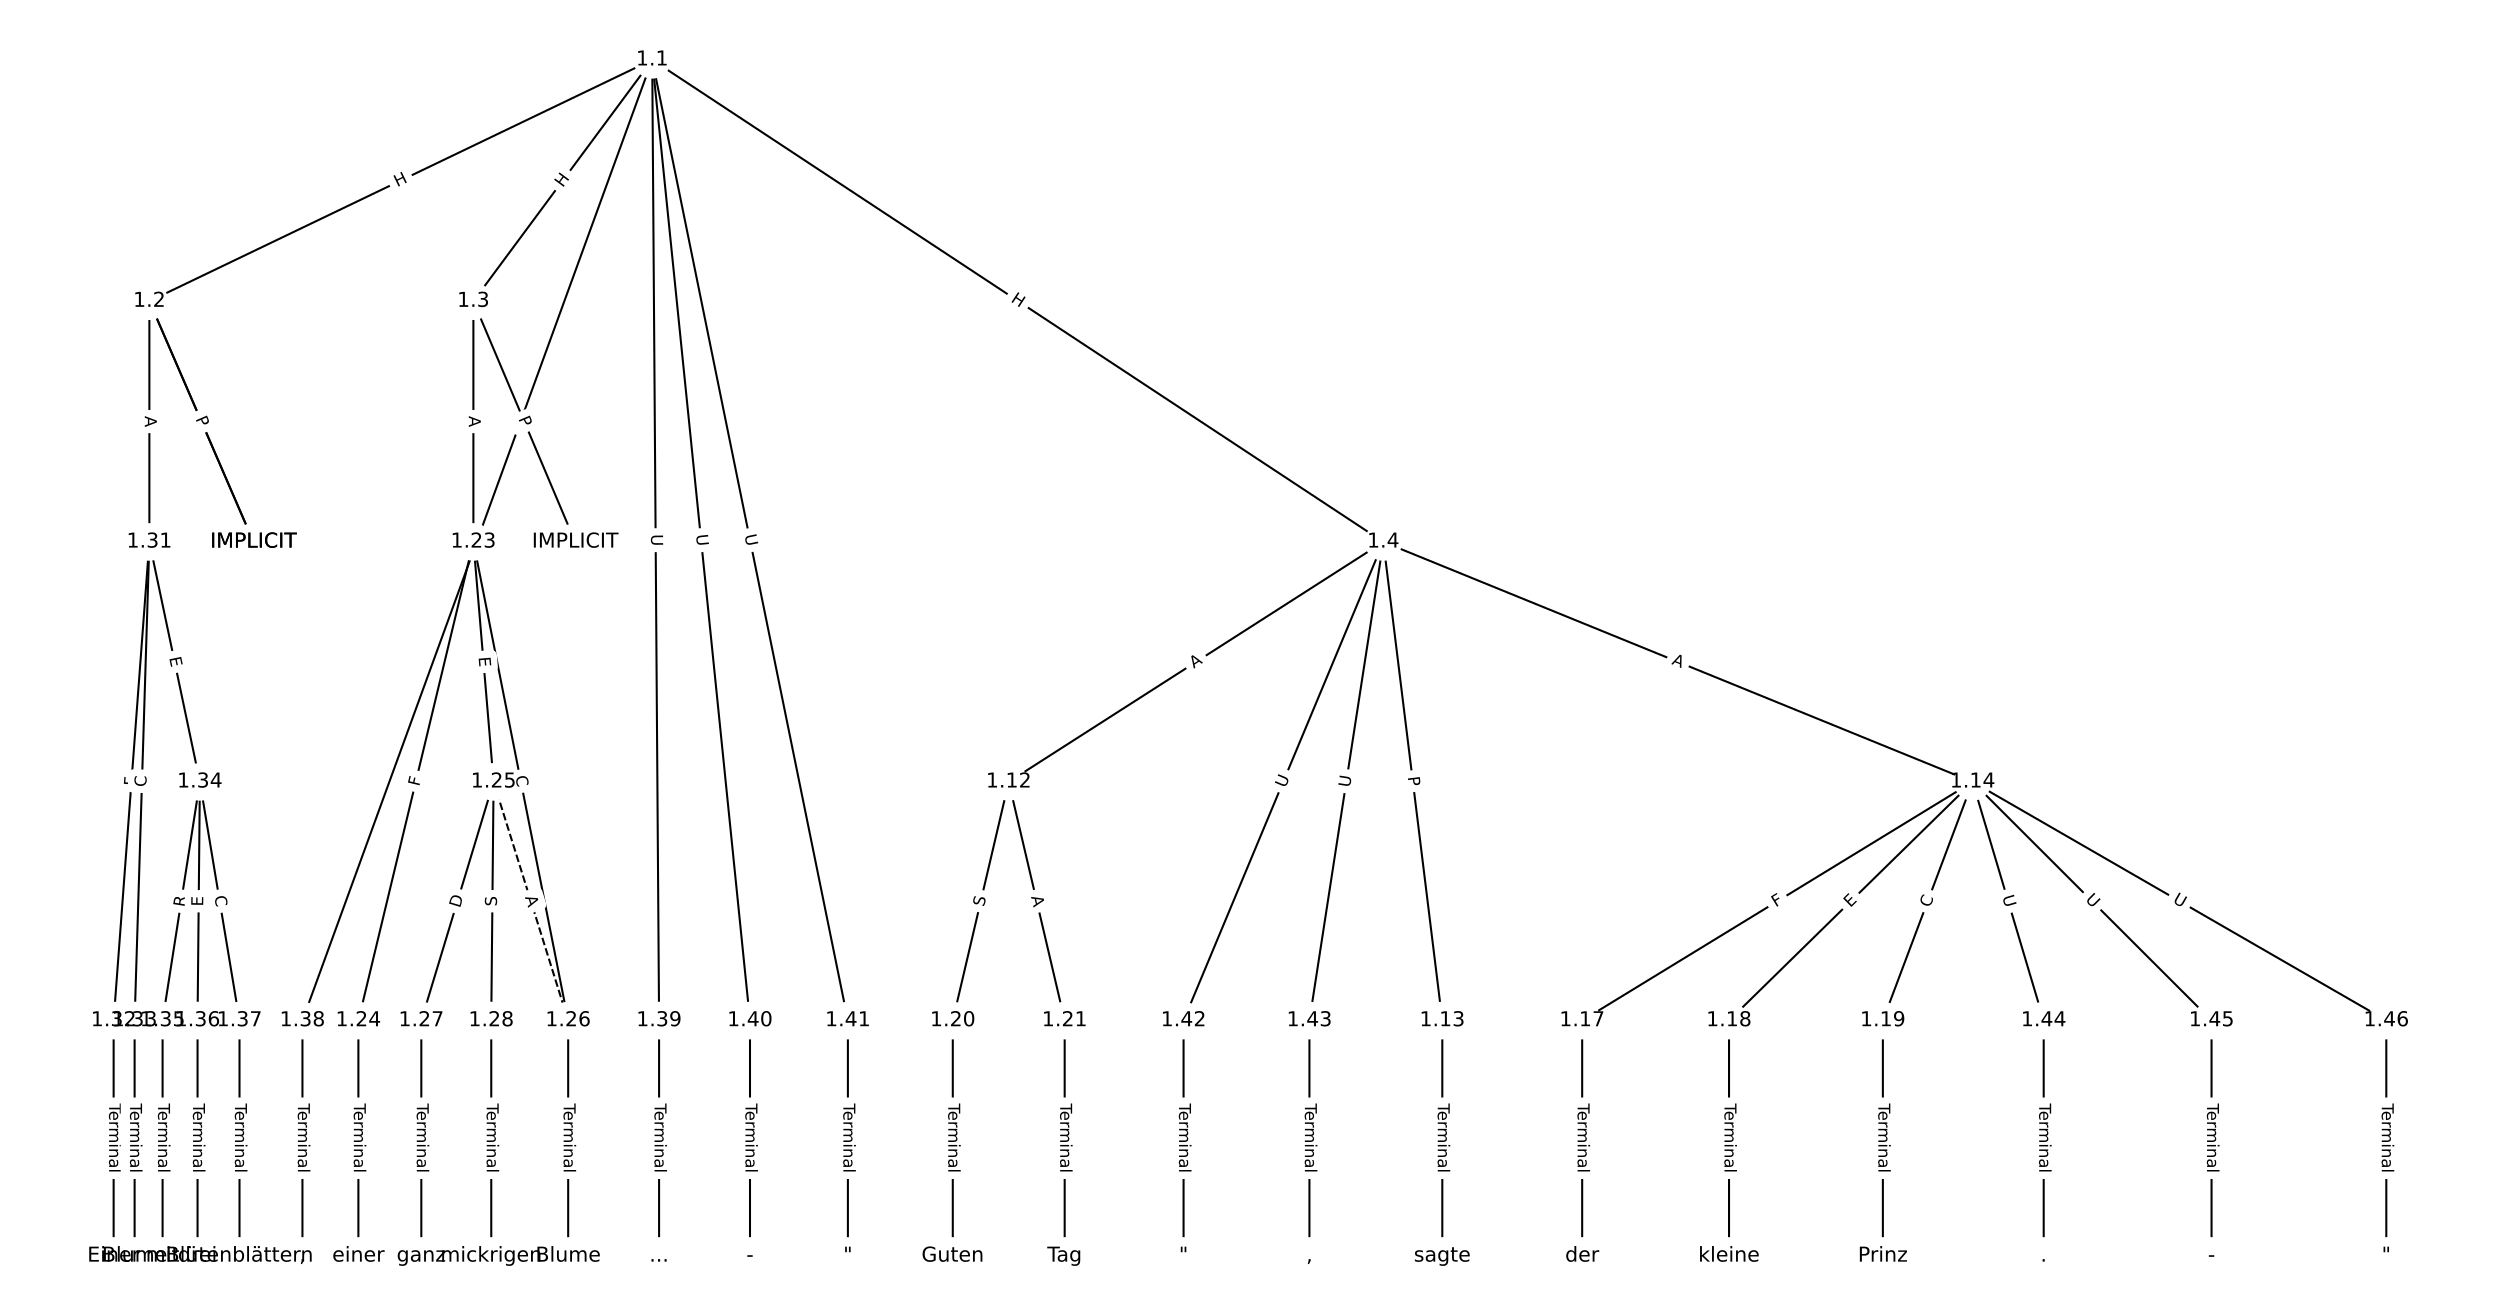<?xml version="1.0" encoding="UTF-8"?>
<!DOCTYPE svg  PUBLIC '-//W3C//DTD SVG 1.1//EN'  'http://www.w3.org/Graphics/SVG/1.1/DTD/svg11.dtd'>
<svg width="1216pt" height="640pt" version="1.1" viewBox="0 0 1216 640" xmlns="http://www.w3.org/2000/svg" xmlns:xlink="http://www.w3.org/1999/xlink">
<defs>
<style type="text/css">*{stroke-linecap:butt;stroke-linejoin:round;}</style>
</defs>
<path d="m0 640h1216v-640h-1216z" fill="#fff"/>
<g fill="none" stroke="#000">
<path d="m317.24 29.091-244.58 117.4" clip-path="url(#a)"/>
<path d="m317.24 29.091-86.984 117.4" clip-path="url(#a)"/>
<path d="m317.24 29.091 355.61 234.51" clip-path="url(#a)"/>
<path d="m317.24 29.091-170.13 467.31" clip-path="url(#a)"/>
<path d="m317.24 29.091 3.342 467.31" clip-path="url(#a)"/>
<path d="m317.24 29.091 47.56 467.31" clip-path="url(#a)"/>
<path d="m317.24 29.091 95.18 467.31" clip-path="url(#a)"/>
<path d="m72.658 146.49 50.643 117.1" clip-path="url(#a)"/>
<path d="m72.658 146.49 50.643 117.1" clip-path="url(#a)"/>
<path d="m72.658 146.49v117.1" clip-path="url(#a)"/>
<path d="m230.26 146.49 49.509 117.1" clip-path="url(#a)"/>
<path d="m230.26 146.49v117.1" clip-path="url(#a)"/>
<path d="m672.85 263.6-182.2 116.71" clip-path="url(#a)"/>
<path d="m672.85 263.6 28.685 232.81" clip-path="url(#a)"/>
<path d="m672.85 263.6 286.62 116.71" clip-path="url(#a)"/>
<path d="m672.85 263.6-97.167 232.81" clip-path="url(#a)"/>
<path d="m672.85 263.6-35.941 232.81" clip-path="url(#a)"/>
<path d="m490.65 380.3-27.211 116.1" clip-path="url(#a)"/>
<path d="m490.65 380.3 27.211 116.1" clip-path="url(#a)"/>
<path d="m701.54 496.4v114.51" clip-path="url(#a)"/>
<path d="m959.48 380.3-189.91 116.1" clip-path="url(#a)"/>
<path d="m959.48 380.3-118.48 116.1" clip-path="url(#a)"/>
<path d="m959.48 380.3-43.651 116.1" clip-path="url(#a)"/>
<path d="m959.48 380.3 34.581 116.1" clip-path="url(#a)"/>
<path d="m959.48 380.3 116.21 116.1" clip-path="url(#a)"/>
<path d="m959.48 380.3 201.25 116.1" clip-path="url(#a)"/>
<path d="m769.57 496.4v114.51" clip-path="url(#a)"/>
<path d="m841 496.4v114.51" clip-path="url(#a)"/>
<path d="m915.83 496.4v114.51" clip-path="url(#a)"/>
<path d="m463.44 496.4v114.51" clip-path="url(#a)"/>
<path d="m517.86 496.4v114.51" clip-path="url(#a)"/>
<path d="m230.26 263.6-55.934 232.81" clip-path="url(#a)"/>
<path d="m230.26 263.6 9.826 116.71" clip-path="url(#a)"/>
<path d="m230.26 263.6 46.108 232.81" clip-path="url(#a)"/>
<path d="m174.32 496.4v114.51" clip-path="url(#a)"/>
<path d="m240.08 380.3 36.282 116.1" clip-path="url(#a)" stroke-dasharray="3.7,1.6"/>
<path d="m240.08 380.3-35.148 116.1" clip-path="url(#a)"/>
<path d="m240.08 380.3-1.134 116.1" clip-path="url(#a)"/>
<path d="m276.36 496.4v114.51" clip-path="url(#a)"/>
<path d="m204.93 496.4v114.51" clip-path="url(#a)"/>
<path d="m238.95 496.4v114.51" clip-path="url(#a)"/>
<path d="m72.658 263.6-17.385 232.81" clip-path="url(#a)"/>
<path d="m72.658 263.6-7.181 232.81" clip-path="url(#a)"/>
<path d="m72.658 263.6 24.566 116.71" clip-path="url(#a)"/>
<path d="m55.273 496.4v114.51" clip-path="url(#a)"/>
<path d="m65.477 496.4v114.51" clip-path="url(#a)"/>
<path d="m97.223 380.3-18.141 116.1" clip-path="url(#a)"/>
<path d="m97.223 380.3-1.134 116.1" clip-path="url(#a)"/>
<path d="m97.223 380.3 19.275 116.1" clip-path="url(#a)"/>
<path d="m79.083 496.4v114.51" clip-path="url(#a)"/>
<path d="m96.09 496.4v114.51" clip-path="url(#a)"/>
<path d="m116.5 496.4v114.51" clip-path="url(#a)"/>
<path d="m147.11 496.4v114.51" clip-path="url(#a)"/>
<path d="m320.58 496.4v114.51" clip-path="url(#a)"/>
<path d="m364.8 496.4v114.51" clip-path="url(#a)"/>
<path d="m412.42 496.4v114.51" clip-path="url(#a)"/>
<path d="m575.69 496.4v114.51" clip-path="url(#a)"/>
<path d="m636.91 496.4v114.51" clip-path="url(#a)"/>
<path d="m994.06 496.4v114.51" clip-path="url(#a)"/>
<path d="m1075.7 496.4v114.51" clip-path="url(#a)"/>
<path d="m1160.7 496.4v114.51" clip-path="url(#a)"/>
</g>
<path d="m194.95 94.747 5.424-2.603q2.164-1.039 1.125-3.202l-3.35-6.98q-1.039-2.164-3.202-1.125l-5.424 2.603q-2.164 1.039-1.125 3.202l3.35 6.98q1.039 2.164 3.202 1.125z" clip-path="url(#a)" fill="#fff" stroke="#fff"/>
<g clip-path="url(#a)">
<defs>
<path id="z" d="m9.812 72.906h9.859v-29.891h35.844v29.891h9.859v-72.906h-9.859v34.719h-35.844v-34.719h-9.859z"/>
</defs>
<g transform="translate(193.19 91.083) rotate(-25.641) scale(.08 -.08)">
<use xlink:href="#z"/>
</g>
</g>
<path d="m277 93.942 3.582-4.834q1.429-1.928-0.5-3.357l-6.221-4.609q-1.928-1.429-3.357 0.5l-3.582 4.834q-1.429 1.928 0.5 3.357l6.221 4.609q1.928 1.429 3.357-0.5z" clip-path="url(#a)" fill="#fff" stroke="#fff"/>
<g clip-path="url(#a)">
<g transform="translate(273.73 91.523) rotate(-53.465) scale(.08 -.08)">
<use xlink:href="#z"/>
</g>
</g>
<path d="m489.08 149.92 5.022 3.312q2.004 1.321 3.325-0.682l4.262-6.464q1.321-2.004-0.682-3.325l-5.022-3.312q-2.004-1.321-3.325 0.682l-4.262 6.464q-1.321 2.004 0.682 3.325z" clip-path="url(#a)" fill="#fff" stroke="#fff"/>
<g clip-path="url(#a)">
<g transform="translate(491.32 146.53) rotate(33.402) scale(.08 -.08)">
<use xlink:href="#z"/>
</g>
</g>
<path d="m237.07 267.64 2.003-5.502q0.821-2.255-1.434-3.076l-7.275-2.649q-2.255-0.821-3.076 1.434l-2.003 5.502q-0.821 2.255 1.434 3.076l7.275 2.649q2.255 0.821 3.076-1.434z" clip-path="url(#a)" fill="#fff" stroke="#fff"/>
<g clip-path="url(#a)">
<defs>
<path id="p" d="m8.688 72.906h9.922v-44.297q0-11.719 4.234-16.875 4.25-5.141 13.781-5.141 9.469 0 13.719 5.141 4.25 5.156 4.25 16.875v44.297h9.906v-45.516q0-14.25-7.062-21.531-7.047-7.281-20.812-7.281-13.828 0-20.891 7.281-7.047 7.281-7.047 21.531z"/>
</defs>
<g transform="translate(233.25 266.25) rotate(-69.996) scale(.08 -.08)">
<use xlink:href="#p"/>
</g>
</g>
<path d="m312.62 259.86 0.042 5.855q0.017 2.4 2.417 2.383l7.742-0.055q2.4-0.017 2.383-2.417l-0.042-5.855q-0.017-2.4-2.417-2.383l-7.742 0.055q-2.4 0.017-2.383 2.417z" clip-path="url(#a)" fill="#fff" stroke="#fff"/>
<g clip-path="url(#a)">
<g transform="translate(316.68 259.84) rotate(89.59) scale(.08 -.08)">
<use xlink:href="#p"/>
</g>
</g>
<path d="m334.48 260.47 0.593 5.825q0.243 2.388 2.631 2.145l7.703-0.784q2.388-0.243 2.145-2.631l-0.593-5.825q-0.243-2.388-2.631-2.145l-7.703 0.784q-2.388 0.243-2.145 2.631z" clip-path="url(#a)" fill="#fff" stroke="#fff"/>
<g clip-path="url(#a)">
<g transform="translate(338.53 260.06) rotate(84.189) scale(.08 -.08)">
<use xlink:href="#p"/>
</g>
</g>
<path d="m358.1 261.13 1.169 5.737q0.479 2.352 2.831 1.873l7.587-1.545q2.352-0.479 1.873-2.831l-1.169-5.737q-0.479-2.352-2.831-1.873l-7.587 1.545q-2.352 0.479-1.873 2.831z" clip-path="url(#a)" fill="#fff" stroke="#fff"/>
<g clip-path="url(#a)">
<g transform="translate(362.08 260.32) rotate(78.488) scale(.08 -.08)">
<use xlink:href="#p"/>
</g>
</g>
<path d="m91.137 205.02 2.172 5.023q0.953 2.203 3.155 1.25l7.106-3.073q2.203-0.953 1.25-3.155l-2.172-5.023q-0.953-2.203-3.155-1.25l-7.106 3.073q-2.203 0.953-1.25 3.155z" clip-path="url(#a)" fill="#fff" stroke="#fff"/>
<g clip-path="url(#a)">
<defs>
<path id="t" d="m34.188 63.188-13.391-36.281h26.812zm-5.578 9.719h11.188l27.781-72.906h-10.25l-6.641 18.703h-32.859l-6.641-18.703h-10.406z"/>
</defs>
<g transform="translate(94.867 203.41) rotate(66.613) scale(.08 -.08)">
<use xlink:href="#t"/>
</g>
</g>
<path d="m91.266 205.32 1.915 4.428q0.953 2.203 3.155 1.25l7.106-3.073q2.203-0.953 1.25-3.155l-1.915-4.428q-0.953-2.203-3.155-1.25l-7.106 3.073q-2.203 0.953-1.25 3.155z" clip-path="url(#a)" fill="#fff" stroke="#fff"/>
<g clip-path="url(#a)">
<defs>
<path id="r" d="m19.672 64.797v-27.391h12.406q6.891 0 10.641 3.562 3.766 3.562 3.766 10.156 0 6.547-3.766 10.109-3.75 3.562-10.641 3.562zm-9.859 8.109h22.266q12.266 0 18.531-5.547 6.281-5.547 6.281-16.234 0-10.797-6.281-16.312-6.266-5.516-18.531-5.516h-12.406v-29.297h-9.859z"/>
</defs>
<g transform="translate(94.996 203.71) rotate(66.613) scale(.08 -.08)">
<use xlink:href="#r"/>
</g>
</g>
<path d="m66.386 202.31v5.473q0 2.4 2.4 2.4h7.742q2.4 0 2.4-2.4v-5.473q0-2.4-2.4-2.4h-7.742q-2.4 0-2.4 2.4z" clip-path="url(#a)" fill="#fff" stroke="#fff"/>
<g clip-path="url(#a)">
<g transform="translate(70.45 202.31) rotate(90) scale(.08 -.08)">
<use xlink:href="#t"/>
</g>
</g>
<path d="m248.29 205.27 1.878 4.443q0.935 2.211 3.145 1.276l7.131-3.015q2.211-0.935 1.276-3.145l-1.878-4.443q-0.935-2.211-3.145-1.276l-7.131 3.015q-2.211 0.935-1.276 3.145z" clip-path="url(#a)" fill="#fff" stroke="#fff"/>
<g clip-path="url(#a)">
<g transform="translate(252.04 203.68) rotate(67.082) scale(.08 -.08)">
<use xlink:href="#r"/>
</g>
</g>
<path d="m223.98 202.31v5.473q0 2.4 2.4 2.4h7.742q2.4 0 2.4-2.4v-5.473q0-2.4-2.4-2.4h-7.742q-2.4 0-2.4 2.4z" clip-path="url(#a)" fill="#fff" stroke="#fff"/>
<g clip-path="url(#a)">
<g transform="translate(228.05 202.31) rotate(90) scale(.08 -.08)">
<use xlink:href="#t"/>
</g>
</g>
<path d="m582.83 328.71 4.608-2.952q2.021-1.294 0.726-3.316l-4.176-6.52q-1.294-2.021-3.316-0.726l-4.608 2.952q-2.021 1.294-0.726 3.316l4.176 6.52q1.294 2.021 3.316 0.726z" clip-path="url(#a)" fill="#fff" stroke="#fff"/>
<g clip-path="url(#a)">
<g transform="translate(580.64 325.29) rotate(-32.641) scale(.08 -.08)">
<use xlink:href="#t"/>
</g>
</g>
<path d="m680.68 378.37 0.59 4.787q0.293 2.382 2.675 2.088l7.684-0.947q2.382-0.293 2.088-2.675l-0.59-4.787q-0.293-2.382-2.675-2.088l-7.684 0.947q-2.382 0.293-2.088 2.675z" clip-path="url(#a)" fill="#fff" stroke="#fff"/>
<g clip-path="url(#a)">
<g transform="translate(684.71 377.88) rotate(82.976) scale(.08 -.08)">
<use xlink:href="#r"/>
</g>
</g>
<path d="m811.27 326.73 5.068 2.064q2.223 0.905 3.128-1.318l2.92-7.171q0.905-2.223-1.318-3.128l-5.068-2.064q-2.223-0.905-3.128 1.318l-2.92 7.171q-0.905 2.223 1.318 3.128z" clip-path="url(#a)" fill="#fff" stroke="#fff"/>
<g clip-path="url(#a)">
<g transform="translate(812.8 322.96) rotate(22.155) scale(.08 -.08)">
<use xlink:href="#t"/>
</g>
</g>
<path d="m628.93 385.12 2.255-5.403q0.924-2.215-1.29-3.139l-7.145-2.982q-2.215-0.924-3.139 1.29l-2.255 5.403q-0.924 2.215 1.29 3.139l7.145 2.982q2.215 0.924 3.139-1.29z" clip-path="url(#a)" fill="#fff" stroke="#fff"/>
<g clip-path="url(#a)">
<g transform="translate(625.18 383.55) rotate(-67.346) scale(.08 -.08)">
<use xlink:href="#p"/>
</g>
</g>
<path d="m660.63 383.85 0.893-5.786q0.366-2.372-2.006-2.738l-7.652-1.181q-2.372-0.366-2.738 2.006l-0.893 5.786q-0.366 2.372 2.006 2.738l7.652 1.181q2.372 0.366 2.738-2.006z" clip-path="url(#a)" fill="#fff" stroke="#fff"/>
<g clip-path="url(#a)">
<g transform="translate(656.62 383.23) rotate(-81.224) scale(.08 -.08)">
<use xlink:href="#p"/>
</g>
</g>
<path d="m482.57 442.26 1.159-4.945q0.548-2.337-1.789-2.884l-7.538-1.767q-2.337-0.548-2.884 1.789l-1.159 4.945q-0.548 2.337 1.789 2.884l7.538 1.767q2.337 0.548 2.884-1.789z" clip-path="url(#a)" fill="#fff" stroke="#fff"/>
<g clip-path="url(#a)">
<defs>
<path id="ai" d="m53.516 70.516v-9.625q-5.609 2.688-10.594 4-4.984 1.328-9.625 1.328-8.047 0-12.422-3.125t-4.375-8.891q0-4.844 2.906-7.312 2.906-2.453 11.016-3.969l5.953-1.219q11.031-2.109 16.281-7.406t5.25-14.172q0-10.609-7.109-16.078-7.094-5.469-20.812-5.469-5.172 0-11.016 1.172-5.828 1.172-12.078 3.469v10.156q6-3.359 11.766-5.078 5.766-1.703 11.328-1.703 8.438 0 13.031 3.312 4.594 3.328 4.594 9.484 0 5.359-3.297 8.391t-10.812 4.547l-6.016 1.172q-11.031 2.188-15.969 6.875-4.922 4.688-4.922 13.047 0 9.672 6.812 15.234t18.766 5.562q5.141 0 10.453-0.938 5.328-0.922 10.891-2.766z"/>
</defs>
<g transform="translate(478.62 441.33) rotate(-76.809) scale(.08 -.08)">
<use xlink:href="#ai"/>
</g>
</g>
<path d="m497.53 437.12 1.249 5.328q0.548 2.337 2.884 1.789l7.538-1.767q2.337-0.548 1.789-2.884l-1.249-5.328q-0.548-2.337-2.884-1.789l-7.538 1.767q-2.337 0.548-1.789 2.884z" clip-path="url(#a)" fill="#fff" stroke="#fff"/>
<g clip-path="url(#a)">
<g transform="translate(501.48 436.19) rotate(76.809) scale(.08 -.08)">
<use xlink:href="#t"/>
</g>
</g>
<path d="m695.27 536.75v33.808q0 2.4 2.4 2.4h7.742q2.4 0 2.4-2.4v-33.808q0-2.4-2.4-2.4h-7.742q-2.4 0-2.4 2.4z" clip-path="url(#a)" fill="#fff" stroke="#fff"/>
<g clip-path="url(#a)">
<defs>
<path id="j" d="m-0.297 72.906h61.672v-8.312h-25.875v-64.594h-9.906v64.594h-25.891z"/>
<path id="e" d="m56.203 29.594v-4.391h-41.312q0.594-9.281 5.594-14.141t13.938-4.859q5.172 0 10.031 1.266t9.656 3.812v-8.5q-4.844-2.047-9.922-3.125t-10.297-1.078q-13.094 0-20.734 7.609-7.641 7.625-7.641 20.625 0 13.422 7.25 21.297 7.25 7.891 19.562 7.891 11.031 0 17.453-7.109 6.422-7.094 6.422-19.297zm-8.984 2.641q-0.094 7.359-4.125 11.75-4.031 4.406-10.672 4.406-7.516 0-12.031-4.25t-5.203-11.969z"/>
<path id="h" d="m41.109 46.297q-1.516 0.875-3.297 1.281-1.781 0.422-3.922 0.422-7.625 0-11.703-4.953t-4.078-14.234v-28.812h-9.031v54.688h9.031v-8.5q2.844 4.984 7.375 7.391 4.547 2.422 11.047 2.422 0.922 0 2.047-0.125 1.125-0.109 2.484-0.359z"/>
<path id="k" d="m52 44.188q3.375 6.062 8.062 8.938t11.031 2.875q8.547 0 13.188-5.984 4.641-5.969 4.641-17v-33.016h-9.031v32.719q0 7.859-2.797 11.656-2.781 3.812-8.484 3.812-6.984 0-11.047-4.641-4.047-4.625-4.047-12.641v-30.906h-9.031v32.719q0 7.906-2.781 11.688t-8.594 3.781q-6.891 0-10.953-4.656-4.047-4.656-4.047-12.625v-30.906h-9.031v54.688h9.031v-8.5q3.078 5.031 7.375 7.422t10.203 2.391q5.969 0 10.141-3.031 4.172-3.016 6.172-8.781z"/>
<path id="g" d="m9.422 54.688h8.984v-54.688h-8.984zm0 21.297h8.984v-11.391h-8.984z"/>
<path id="f" d="m54.891 33.016v-33.016h-8.984v32.719q0 7.766-3.031 11.609-3.031 3.859-9.078 3.859-7.281 0-11.484-4.641-4.203-4.625-4.203-12.641v-30.906h-9.031v54.688h9.031v-8.5q3.234 4.938 7.594 7.375 4.375 2.438 10.094 2.438 9.422 0 14.25-5.828 4.844-5.828 4.844-17.156z"/>
<path id="l" d="m34.281 27.484q-10.891 0-15.094-2.484t-4.203-8.5q0-4.781 3.156-7.594 3.156-2.797 8.562-2.797 7.484 0 12 5.297t4.516 14.078v2zm17.922 3.719v-31.203h-8.984v8.297q-3.078-4.969-7.672-7.344t-11.234-2.375q-8.391 0-13.359 4.719-4.953 4.719-4.953 12.625 0 9.219 6.172 13.906 6.188 4.688 18.438 4.688h12.609v0.891q0 6.203-4.078 9.594t-11.453 3.391q-4.688 0-9.141-1.125-4.438-1.125-8.531-3.375v8.312q4.922 1.906 9.562 2.844 4.641 0.953 9.031 0.953 11.875 0 17.734-6.156 5.859-6.141 5.859-18.641z"/>
<path id="i" d="m9.422 75.984h8.984v-75.984h-8.984z"/>
</defs>
<g transform="translate(699.33 536.75) rotate(90) scale(.08 -.08)">
<use xlink:href="#j"/>
<use x="44.084" xlink:href="#e"/>
<use x="105.607" xlink:href="#h"/>
<use x="144.971" xlink:href="#k"/>
<use x="242.383" xlink:href="#g"/>
<use x="270.166" xlink:href="#f"/>
<use x="333.545" xlink:href="#l"/>
<use x="394.824" xlink:href="#i"/>
</g>
</g>
<path d="m865.83 444.9 3.926-2.4q2.048-1.252 0.796-3.3l-4.038-6.606q-1.252-2.048-3.3-0.796l-3.926 2.4q-2.048 1.252-0.796 3.3l4.038 6.606q1.252 2.048 3.3 0.796z" clip-path="url(#a)" fill="#fff" stroke="#fff"/>
<g clip-path="url(#a)">
<defs>
<path id="aa" d="m9.812 72.906h41.891v-8.312h-32.031v-21.484h28.906v-8.297h-28.906v-34.812h-9.859z"/>
</defs>
<g transform="translate(863.71 441.44) rotate(-31.439) scale(.08 -.08)">
<use xlink:href="#aa"/>
</g>
</g>
<path d="m902.82 444.6 3.611-3.538q1.714-1.68 0.034-3.394l-5.419-5.53q-1.68-1.714-3.394-0.034l-3.611 3.538q-1.714 1.68-0.034 3.394l5.419 5.53q1.68 1.714 3.394 0.034z" clip-path="url(#a)" fill="#fff" stroke="#fff"/>
<g clip-path="url(#a)">
<defs>
<path id="v" d="m9.812 72.906h46.094v-8.312h-36.234v-21.578h34.719v-8.297h-34.719v-26.422h37.109v-8.297h-46.969z"/>
</defs>
<g transform="translate(899.98 441.7) rotate(-44.418) scale(.08 -.08)">
<use xlink:href="#v"/>
</g>
</g>
<path d="m942.54 443.18 1.966-5.229q0.845-2.247-1.402-3.091l-7.247-2.725q-2.247-0.845-3.091 1.402l-1.966 5.229q-0.845 2.247 1.402 3.091l7.247 2.725q2.247 0.845 3.091-1.402z" clip-path="url(#a)" fill="#fff" stroke="#fff"/>
<g clip-path="url(#a)">
<defs>
<path id="s" d="m64.406 67.281v-10.391q-4.984 4.641-10.625 6.922-5.641 2.297-11.984 2.297-12.5 0-19.141-7.641t-6.641-22.094q0-14.406 6.641-22.047t19.141-7.641q6.344 0 11.984 2.297t10.625 6.938v-10.312q-5.172-3.516-10.969-5.281-5.781-1.75-12.219-1.75-16.562 0-26.094 10.125-9.516 10.141-9.516 27.672 0 17.578 9.516 27.703 9.531 10.141 26.094 10.141 6.531 0 12.312-1.734 5.797-1.734 10.875-5.203z"/>
</defs>
<g transform="translate(938.74 441.75) rotate(-69.395) scale(.08 -.08)">
<use xlink:href="#s"/>
</g>
</g>
<path d="m969.92 437.34 1.671 5.611q0.685 2.3 2.985 1.615l7.42-2.21q2.3-0.685 1.615-2.985l-1.671-5.611q-0.685-2.3-2.985-1.615l-7.42 2.21q-2.3 0.685-1.615 2.985z" clip-path="url(#a)" fill="#fff" stroke="#fff"/>
<g clip-path="url(#a)">
<g transform="translate(973.82 436.18) rotate(73.413) scale(.08 -.08)">
<use xlink:href="#p"/>
</g>
</g>
<path d="m1011.1 440.72 4.142 4.138q1.698 1.696 3.394-0.002l5.472-5.478q1.696-1.698-0.002-3.394l-4.142-4.138q-1.698-1.696-3.394 0.002l-5.472 5.478q-1.696 1.698 0.002 3.394z" clip-path="url(#a)" fill="#fff" stroke="#fff"/>
<g clip-path="url(#a)">
<g transform="translate(1014 437.85) rotate(44.971) scale(.08 -.08)">
<use xlink:href="#p"/>
</g>
</g>
<path d="m1054.4 442.32 5.072 2.926q2.079 1.199 3.278-0.88l3.869-6.707q1.199-2.079-0.88-3.278l-5.072-2.926q-2.079-1.199-3.278 0.88l-3.869 6.707q-1.199 2.079 0.88 3.278z" clip-path="url(#a)" fill="#fff" stroke="#fff"/>
<g clip-path="url(#a)">
<g transform="translate(1056.5 438.8) rotate(29.98) scale(.08 -.08)">
<use xlink:href="#p"/>
</g>
</g>
<path d="m763.3 536.75v33.808q0 2.4 2.4 2.4h7.742q2.4 0 2.4-2.4v-33.808q0-2.4-2.4-2.4h-7.742q-2.4 0-2.4 2.4z" clip-path="url(#a)" fill="#fff" stroke="#fff"/>
<g clip-path="url(#a)">
<g transform="translate(767.36 536.75) rotate(90) scale(.08 -.08)">
<use xlink:href="#j"/>
<use x="44.084" xlink:href="#e"/>
<use x="105.607" xlink:href="#h"/>
<use x="144.971" xlink:href="#k"/>
<use x="242.383" xlink:href="#g"/>
<use x="270.166" xlink:href="#f"/>
<use x="333.545" xlink:href="#l"/>
<use x="394.824" xlink:href="#i"/>
</g>
</g>
<path d="m834.72 536.75v33.808q0 2.4 2.4 2.4h7.742q2.4 0 2.4-2.4v-33.808q0-2.4-2.4-2.4h-7.742q-2.4 0-2.4 2.4z" clip-path="url(#a)" fill="#fff" stroke="#fff"/>
<g clip-path="url(#a)">
<g transform="translate(838.79 536.75) rotate(90) scale(.08 -.08)">
<use xlink:href="#j"/>
<use x="44.084" xlink:href="#e"/>
<use x="105.607" xlink:href="#h"/>
<use x="144.971" xlink:href="#k"/>
<use x="242.383" xlink:href="#g"/>
<use x="270.166" xlink:href="#f"/>
<use x="333.545" xlink:href="#l"/>
<use x="394.824" xlink:href="#i"/>
</g>
</g>
<path d="m909.56 536.75v33.808q0 2.4 2.4 2.4h7.742q2.4 0 2.4-2.4v-33.808q0-2.4-2.4-2.4h-7.742q-2.4 0-2.4 2.4z" clip-path="url(#a)" fill="#fff" stroke="#fff"/>
<g clip-path="url(#a)">
<g transform="translate(913.62 536.75) rotate(90) scale(.08 -.08)">
<use xlink:href="#j"/>
<use x="44.084" xlink:href="#e"/>
<use x="105.607" xlink:href="#h"/>
<use x="144.971" xlink:href="#k"/>
<use x="242.383" xlink:href="#g"/>
<use x="270.166" xlink:href="#f"/>
<use x="333.545" xlink:href="#l"/>
<use x="394.824" xlink:href="#i"/>
</g>
</g>
<path d="m457.17 536.75v33.808q0 2.4 2.4 2.4h7.742q2.4 0 2.4-2.4v-33.808q0-2.4-2.4-2.4h-7.742q-2.4 0-2.4 2.4z" clip-path="url(#a)" fill="#fff" stroke="#fff"/>
<g clip-path="url(#a)">
<g transform="translate(461.23 536.75) rotate(90) scale(.08 -.08)">
<use xlink:href="#j"/>
<use x="44.084" xlink:href="#e"/>
<use x="105.607" xlink:href="#h"/>
<use x="144.971" xlink:href="#k"/>
<use x="242.383" xlink:href="#g"/>
<use x="270.166" xlink:href="#f"/>
<use x="333.545" xlink:href="#l"/>
<use x="394.824" xlink:href="#i"/>
</g>
</g>
<path d="m511.59 536.75v33.808q0 2.4 2.4 2.4h7.742q2.4 0 2.4-2.4v-33.808q0-2.4-2.4-2.4h-7.742q-2.4 0-2.4 2.4z" clip-path="url(#a)" fill="#fff" stroke="#fff"/>
<g clip-path="url(#a)">
<g transform="translate(515.66 536.75) rotate(90) scale(.08 -.08)">
<use xlink:href="#j"/>
<use x="44.084" xlink:href="#e"/>
<use x="105.607" xlink:href="#h"/>
<use x="144.971" xlink:href="#k"/>
<use x="242.383" xlink:href="#g"/>
<use x="270.166" xlink:href="#f"/>
<use x="333.545" xlink:href="#l"/>
<use x="394.824" xlink:href="#i"/>
</g>
</g>
<path d="m207.85 383.7 1.075-4.474q0.561-2.334-1.773-2.894l-7.528-1.809q-2.334-0.561-2.894 1.773l-1.075 4.474q-0.561 2.334 1.773 2.894l7.528 1.809q2.334 0.561 2.894-1.773z" clip-path="url(#a)" fill="#fff" stroke="#fff"/>
<g clip-path="url(#a)">
<g transform="translate(203.9 382.75) rotate(-76.49) scale(.08 -.08)">
<use xlink:href="#aa"/>
</g>
</g>
<path d="m228.71 319.96 0.424 5.037q0.201 2.392 2.593 2.19l7.715-0.65q2.392-0.201 2.19-2.593l-0.424-5.037q-0.201-2.392-2.593-2.19l-7.715 0.65q-2.392 0.201-2.19 2.593z" clip-path="url(#a)" fill="#fff" stroke="#fff"/>
<g clip-path="url(#a)">
<g transform="translate(232.76 319.62) rotate(85.187) scale(.08 -.08)">
<use xlink:href="#v"/>
</g>
</g>
<path d="m246.62 378.48 1.085 5.48q0.466 2.354 2.821 1.888l7.595-1.504q2.354-0.466 1.888-2.821l-1.085-5.48q-0.466-2.354-2.821-1.888l-7.595 1.504q-2.354 0.466-1.888 2.821z" clip-path="url(#a)" fill="#fff" stroke="#fff"/>
<g clip-path="url(#a)">
<g transform="translate(250.6 377.69) rotate(78.797) scale(.08 -.08)">
<use xlink:href="#s"/>
</g>
</g>
<path d="m168.05 536.75v33.808q0 2.4 2.4 2.4h7.742q2.4 0 2.4-2.4v-33.808q0-2.4-2.4-2.4h-7.742q-2.4 0-2.4 2.4z" clip-path="url(#a)" fill="#fff" stroke="#fff"/>
<g clip-path="url(#a)">
<g transform="translate(172.11 536.75) rotate(90) scale(.08 -.08)">
<use xlink:href="#j"/>
<use x="44.084" xlink:href="#e"/>
<use x="105.607" xlink:href="#h"/>
<use x="144.971" xlink:href="#k"/>
<use x="242.383" xlink:href="#g"/>
<use x="270.166" xlink:href="#f"/>
<use x="333.545" xlink:href="#l"/>
<use x="394.824" xlink:href="#i"/>
</g>
</g>
<path d="m251.42 437.61 1.632 5.223q0.716 2.291 3.007 1.575l7.39-2.309q2.291-0.716 1.575-3.007l-1.632-5.223q-0.716-2.291-3.007-1.575l-7.39 2.309q-2.291 0.716-1.575 3.007z" clip-path="url(#a)" fill="#fff" stroke="#fff"/>
<g clip-path="url(#a)">
<g transform="translate(255.3 436.4) rotate(72.646) scale(.08 -.08)">
<use xlink:href="#t"/>
</g>
</g>
<path d="m227.62 443.12 1.785-5.896q0.695-2.297-1.602-2.993l-7.41-2.243q-2.297-0.695-2.993 1.602l-1.785 5.896q-0.695 2.297 1.602 2.993l7.41 2.243q2.297 0.695 2.993-1.602z" clip-path="url(#a)" fill="#fff" stroke="#fff"/>
<g clip-path="url(#a)">
<defs>
<path id="au" d="m19.672 64.797v-56.688h11.922q15.094 0 22.094 6.828 7 6.844 7 21.594 0 14.641-7 21.453t-22.094 6.812zm-9.859 8.109h20.266q21.188 0 31.094-8.812 9.922-8.812 9.922-27.562 0-18.859-9.969-27.703-9.953-8.828-31.047-8.828h-20.266z"/>
</defs>
<g transform="translate(223.73 441.94) rotate(-73.157) scale(.08 -.08)">
<use xlink:href="#au"/>
</g>
</g>
<path d="m245.76 440.95 0.05-5.079q0.023-2.4-2.376-2.423l-7.742-0.076q-2.4-0.023-2.423 2.376l-0.05 5.079q-0.023 2.4 2.376 2.423l7.742 0.076q2.4 0.023 2.423-2.376z" clip-path="url(#a)" fill="#fff" stroke="#fff"/>
<g clip-path="url(#a)">
<g transform="translate(241.7 440.91) rotate(-89.44) scale(.08 -.08)">
<use xlink:href="#ai"/>
</g>
</g>
<path d="m270.09 536.75v33.808q0 2.4 2.4 2.4h7.742q2.4 0 2.4-2.4v-33.808q0-2.4-2.4-2.4h-7.742q-2.4 0-2.4 2.4z" clip-path="url(#a)" fill="#fff" stroke="#fff"/>
<g clip-path="url(#a)">
<g transform="translate(274.16 536.75) rotate(90) scale(.08 -.08)">
<use xlink:href="#j"/>
<use x="44.084" xlink:href="#e"/>
<use x="105.607" xlink:href="#h"/>
<use x="144.971" xlink:href="#k"/>
<use x="242.383" xlink:href="#g"/>
<use x="270.166" xlink:href="#f"/>
<use x="333.545" xlink:href="#l"/>
<use x="394.824" xlink:href="#i"/>
</g>
</g>
<path d="m198.66 536.75v33.808q0 2.4 2.4 2.4h7.742q2.4 0 2.4-2.4v-33.808q0-2.4-2.4-2.4h-7.742q-2.4 0-2.4 2.4z" clip-path="url(#a)" fill="#fff" stroke="#fff"/>
<g clip-path="url(#a)">
<g transform="translate(202.73 536.75) rotate(90) scale(.08 -.08)">
<use xlink:href="#j"/>
<use x="44.084" xlink:href="#e"/>
<use x="105.607" xlink:href="#h"/>
<use x="144.971" xlink:href="#k"/>
<use x="242.383" xlink:href="#g"/>
<use x="270.166" xlink:href="#f"/>
<use x="333.545" xlink:href="#l"/>
<use x="394.824" xlink:href="#i"/>
</g>
</g>
<path d="m232.68 536.75v33.808q0 2.4 2.4 2.4h7.742q2.4 0 2.4-2.4v-33.808q0-2.4-2.4-2.4h-7.742q-2.4 0-2.4 2.4z" clip-path="url(#a)" fill="#fff" stroke="#fff"/>
<g clip-path="url(#a)">
<g transform="translate(236.74 536.75) rotate(90) scale(.08 -.08)">
<use xlink:href="#j"/>
<use x="44.084" xlink:href="#e"/>
<use x="105.607" xlink:href="#h"/>
<use x="144.971" xlink:href="#k"/>
<use x="242.383" xlink:href="#g"/>
<use x="270.166" xlink:href="#f"/>
<use x="333.545" xlink:href="#l"/>
<use x="394.824" xlink:href="#i"/>
</g>
</g>
<path d="m70.048 382.76 0.343-4.588q0.179-2.393-2.215-2.572l-7.721-0.577q-2.393-0.179-2.572 2.215l-0.343 4.588q-0.179 2.393 2.215 2.572l7.721 0.577q2.393 0.179 2.572-2.215z" clip-path="url(#a)" fill="#fff" stroke="#fff"/>
<g clip-path="url(#a)">
<g transform="translate(65.995 382.46) rotate(-85.729) scale(.08 -.08)">
<use xlink:href="#aa"/>
</g>
</g>
<path d="m75.249 382.99 0.172-5.584q0.074-2.399-2.325-2.473l-7.739-0.239q-2.399-0.074-2.473 2.325l-0.172 5.584q-0.074 2.399 2.325 2.473l7.739 0.239q2.399 0.074 2.473-2.325z" clip-path="url(#a)" fill="#fff" stroke="#fff"/>
<g clip-path="url(#a)">
<g transform="translate(71.188 382.86) rotate(-88.233) scale(.08 -.08)">
<use xlink:href="#s"/>
</g>
</g>
<path d="m78.283 320.77 1.041 4.947q0.494 2.349 2.843 1.854l7.577-1.595q2.349-0.494 1.854-2.843l-1.041-4.947q-0.494-2.349-2.843-1.854l-7.577 1.595q-2.349 0.494-1.854 2.843z" clip-path="url(#a)" fill="#fff" stroke="#fff"/>
<g clip-path="url(#a)">
<g transform="translate(82.26 319.93) rotate(78.113) scale(.08 -.08)">
<use xlink:href="#v"/>
</g>
</g>
<path d="m49.001 536.75v33.808q0 2.4 2.4 2.4h7.742q2.4 0 2.4-2.4v-33.808q0-2.4-2.4-2.4h-7.742q-2.4 0-2.4 2.4z" clip-path="url(#a)" fill="#fff" stroke="#fff"/>
<g clip-path="url(#a)">
<g transform="translate(53.065 536.75) rotate(90) scale(.08 -.08)">
<use xlink:href="#j"/>
<use x="44.084" xlink:href="#e"/>
<use x="105.607" xlink:href="#h"/>
<use x="144.971" xlink:href="#k"/>
<use x="242.383" xlink:href="#g"/>
<use x="270.166" xlink:href="#f"/>
<use x="333.545" xlink:href="#l"/>
<use x="394.824" xlink:href="#i"/>
</g>
</g>
<path d="m59.206 536.75v33.808q0 2.4 2.4 2.4h7.742q2.4 0 2.4-2.4v-33.808q0-2.4-2.4-2.4h-7.742q-2.4 0-2.4 2.4z" clip-path="url(#a)" fill="#fff" stroke="#fff"/>
<g clip-path="url(#a)">
<g transform="translate(63.269 536.75) rotate(90) scale(.08 -.08)">
<use xlink:href="#j"/>
<use x="44.084" xlink:href="#e"/>
<use x="105.607" xlink:href="#h"/>
<use x="144.971" xlink:href="#k"/>
<use x="242.383" xlink:href="#g"/>
<use x="270.166" xlink:href="#f"/>
<use x="333.545" xlink:href="#l"/>
<use x="394.824" xlink:href="#i"/>
</g>
</g>
<path d="m93.92 442.07 0.858-5.492q0.371-2.371-2.001-2.742l-7.65-1.195q-2.371-0.371-2.742 2.001l-0.858 5.492q-0.371 2.371 2.001 2.742l7.65 1.195q2.371 0.371 2.742-2.001z" clip-path="url(#a)" fill="#fff" stroke="#fff"/>
<g clip-path="url(#a)">
<defs>
<path id="as" d="m44.391 34.188q3.172-1.078 6.172-4.594t6.031-9.672l10.016-19.922h-10.609l-9.312 18.703q-3.625 7.328-7.016 9.719t-9.25 2.391h-10.75v-30.812h-9.859v72.906h22.266q12.5 0 18.656-5.234 6.156-5.219 6.156-15.766 0-6.891-3.203-11.438-3.203-4.531-9.297-6.281zm-24.719 30.609v-25.875h12.406q7.125 0 10.766 3.297t3.641 9.688-3.641 9.641-10.766 3.25z"/>
</defs>
<g transform="translate(89.905 441.44) rotate(-81.119) scale(.08 -.08)">
<use xlink:href="#as"/>
</g>
</g>
<path d="m102.9 440.94 0.049-5.055q0.023-2.4-2.376-2.423l-7.742-0.076q-2.4-0.023-2.423 2.376l-0.049 5.055q-0.023 2.4 2.376 2.423l7.742 0.076q2.4 0.023 2.423-2.376z" clip-path="url(#a)" fill="#fff" stroke="#fff"/>
<g clip-path="url(#a)">
<g transform="translate(98.839 440.9) rotate(-89.44) scale(.08 -.08)">
<use xlink:href="#v"/>
</g>
</g>
<path d="m100.22 436.63 0.915 5.511q0.393 2.368 2.761 1.974l7.638-1.268q2.368-0.393 1.974-2.761l-0.915-5.511q-0.393-2.368-2.761-1.974l-7.638 1.268q-2.368 0.393-1.974 2.761z" clip-path="url(#a)" fill="#fff" stroke="#fff"/>
<g clip-path="url(#a)">
<g transform="translate(104.23 435.96) rotate(80.574) scale(.08 -.08)">
<use xlink:href="#s"/>
</g>
</g>
<path d="m72.811 536.75v33.808q0 2.4 2.4 2.4h7.742q2.4 0 2.4-2.4v-33.808q0-2.4-2.4-2.4h-7.742q-2.4 0-2.4 2.4z" clip-path="url(#a)" fill="#fff" stroke="#fff"/>
<g clip-path="url(#a)">
<g transform="translate(76.875 536.75) rotate(90) scale(.08 -.08)">
<use xlink:href="#j"/>
<use x="44.084" xlink:href="#e"/>
<use x="105.607" xlink:href="#h"/>
<use x="144.971" xlink:href="#k"/>
<use x="242.383" xlink:href="#g"/>
<use x="270.166" xlink:href="#f"/>
<use x="333.545" xlink:href="#l"/>
<use x="394.824" xlink:href="#i"/>
</g>
</g>
<path d="m89.818 536.75v33.808q0 2.4 2.4 2.4h7.742q2.4 0 2.4-2.4v-33.808q0-2.4-2.4-2.4h-7.742q-2.4 0-2.4 2.4z" clip-path="url(#a)" fill="#fff" stroke="#fff"/>
<g clip-path="url(#a)">
<g transform="translate(93.882 536.75) rotate(90) scale(.08 -.08)">
<use xlink:href="#j"/>
<use x="44.084" xlink:href="#e"/>
<use x="105.607" xlink:href="#h"/>
<use x="144.971" xlink:href="#k"/>
<use x="242.383" xlink:href="#g"/>
<use x="270.166" xlink:href="#f"/>
<use x="333.545" xlink:href="#l"/>
<use x="394.824" xlink:href="#i"/>
</g>
</g>
<path d="m110.23 536.75v33.808q0 2.4 2.4 2.4h7.742q2.4 0 2.4-2.4v-33.808q0-2.4-2.4-2.4h-7.742q-2.4 0-2.4 2.4z" clip-path="url(#a)" fill="#fff" stroke="#fff"/>
<g clip-path="url(#a)">
<g transform="translate(114.29 536.75) rotate(90) scale(.08 -.08)">
<use xlink:href="#j"/>
<use x="44.084" xlink:href="#e"/>
<use x="105.607" xlink:href="#h"/>
<use x="144.971" xlink:href="#k"/>
<use x="242.383" xlink:href="#g"/>
<use x="270.166" xlink:href="#f"/>
<use x="333.545" xlink:href="#l"/>
<use x="394.824" xlink:href="#i"/>
</g>
</g>
<path d="m140.84 536.75v33.808q0 2.4 2.4 2.4h7.742q2.4 0 2.4-2.4v-33.808q0-2.4-2.4-2.4h-7.742q-2.4 0-2.4 2.4z" clip-path="url(#a)" fill="#fff" stroke="#fff"/>
<g clip-path="url(#a)">
<g transform="translate(144.9 536.75) rotate(90) scale(.08 -.08)">
<use xlink:href="#j"/>
<use x="44.084" xlink:href="#e"/>
<use x="105.607" xlink:href="#h"/>
<use x="144.971" xlink:href="#k"/>
<use x="242.383" xlink:href="#g"/>
<use x="270.166" xlink:href="#f"/>
<use x="333.545" xlink:href="#l"/>
<use x="394.824" xlink:href="#i"/>
</g>
</g>
<path d="m314.31 536.75v33.808q0 2.4 2.4 2.4h7.742q2.4 0 2.4-2.4v-33.808q0-2.4-2.4-2.4h-7.742q-2.4 0-2.4 2.4z" clip-path="url(#a)" fill="#fff" stroke="#fff"/>
<g clip-path="url(#a)">
<g transform="translate(318.37 536.75) rotate(90) scale(.08 -.08)">
<use xlink:href="#j"/>
<use x="44.084" xlink:href="#e"/>
<use x="105.607" xlink:href="#h"/>
<use x="144.971" xlink:href="#k"/>
<use x="242.383" xlink:href="#g"/>
<use x="270.166" xlink:href="#f"/>
<use x="333.545" xlink:href="#l"/>
<use x="394.824" xlink:href="#i"/>
</g>
</g>
<path d="m358.53 536.75v33.808q0 2.4 2.4 2.4h7.742q2.4 0 2.4-2.4v-33.808q0-2.4-2.4-2.4h-7.742q-2.4 0-2.4 2.4z" clip-path="url(#a)" fill="#fff" stroke="#fff"/>
<g clip-path="url(#a)">
<g transform="translate(362.59 536.75) rotate(90) scale(.08 -.08)">
<use xlink:href="#j"/>
<use x="44.084" xlink:href="#e"/>
<use x="105.607" xlink:href="#h"/>
<use x="144.971" xlink:href="#k"/>
<use x="242.383" xlink:href="#g"/>
<use x="270.166" xlink:href="#f"/>
<use x="333.545" xlink:href="#l"/>
<use x="394.824" xlink:href="#i"/>
</g>
</g>
<path d="m406.15 536.75v33.808q0 2.4 2.4 2.4h7.742q2.4 0 2.4-2.4v-33.808q0-2.4-2.4-2.4h-7.742q-2.4 0-2.4 2.4z" clip-path="url(#a)" fill="#fff" stroke="#fff"/>
<g clip-path="url(#a)">
<g transform="translate(410.21 536.75) rotate(90) scale(.08 -.08)">
<use xlink:href="#j"/>
<use x="44.084" xlink:href="#e"/>
<use x="105.607" xlink:href="#h"/>
<use x="144.971" xlink:href="#k"/>
<use x="242.383" xlink:href="#g"/>
<use x="270.166" xlink:href="#f"/>
<use x="333.545" xlink:href="#l"/>
<use x="394.824" xlink:href="#i"/>
</g>
</g>
<path d="m569.42 536.75v33.808q0 2.4 2.4 2.4h7.742q2.4 0 2.4-2.4v-33.808q0-2.4-2.4-2.4h-7.742q-2.4 0-2.4 2.4z" clip-path="url(#a)" fill="#fff" stroke="#fff"/>
<g clip-path="url(#a)">
<g transform="translate(573.48 536.75) rotate(90) scale(.08 -.08)">
<use xlink:href="#j"/>
<use x="44.084" xlink:href="#e"/>
<use x="105.607" xlink:href="#h"/>
<use x="144.971" xlink:href="#k"/>
<use x="242.383" xlink:href="#g"/>
<use x="270.166" xlink:href="#f"/>
<use x="333.545" xlink:href="#l"/>
<use x="394.824" xlink:href="#i"/>
</g>
</g>
<path d="m630.64 536.75v33.808q0 2.4 2.4 2.4h7.742q2.4 0 2.4-2.4v-33.808q0-2.4-2.4-2.4h-7.742q-2.4 0-2.4 2.4z" clip-path="url(#a)" fill="#fff" stroke="#fff"/>
<g clip-path="url(#a)">
<g transform="translate(634.7 536.75) rotate(90) scale(.08 -.08)">
<use xlink:href="#j"/>
<use x="44.084" xlink:href="#e"/>
<use x="105.607" xlink:href="#h"/>
<use x="144.971" xlink:href="#k"/>
<use x="242.383" xlink:href="#g"/>
<use x="270.166" xlink:href="#f"/>
<use x="333.545" xlink:href="#l"/>
<use x="394.824" xlink:href="#i"/>
</g>
</g>
<path d="m987.79 536.75v33.808q0 2.4 2.4 2.4h7.742q2.4 0 2.4-2.4v-33.808q0-2.4-2.4-2.4h-7.742q-2.4 0-2.4 2.4z" clip-path="url(#a)" fill="#fff" stroke="#fff"/>
<g clip-path="url(#a)">
<g transform="translate(991.85 536.75) rotate(90) scale(.08 -.08)">
<use xlink:href="#j"/>
<use x="44.084" xlink:href="#e"/>
<use x="105.607" xlink:href="#h"/>
<use x="144.971" xlink:href="#k"/>
<use x="242.383" xlink:href="#g"/>
<use x="270.166" xlink:href="#f"/>
<use x="333.545" xlink:href="#l"/>
<use x="394.824" xlink:href="#i"/>
</g>
</g>
<path d="m1069.4 536.75v33.808q0 2.4 2.4 2.4h7.742q2.4 0 2.4-2.4v-33.808q0-2.4-2.4-2.4h-7.742q-2.4 0-2.4 2.4z" clip-path="url(#a)" fill="#fff" stroke="#fff"/>
<g clip-path="url(#a)">
<g transform="translate(1073.5 536.75) rotate(90) scale(.08 -.08)">
<use xlink:href="#j"/>
<use x="44.084" xlink:href="#e"/>
<use x="105.607" xlink:href="#h"/>
<use x="144.971" xlink:href="#k"/>
<use x="242.383" xlink:href="#g"/>
<use x="270.166" xlink:href="#f"/>
<use x="333.545" xlink:href="#l"/>
<use x="394.824" xlink:href="#i"/>
</g>
</g>
<path d="m1154.5 536.75v33.808q0 2.4 2.4 2.4h7.742q2.4 0 2.4-2.4v-33.808q0-2.4-2.4-2.4h-7.742q-2.4 0-2.4 2.4z" clip-path="url(#a)" fill="#fff" stroke="#fff"/>
<g clip-path="url(#a)">
<g transform="translate(1158.5 536.75) rotate(90) scale(.08 -.08)">
<use xlink:href="#j"/>
<use x="44.084" xlink:href="#e"/>
<use x="105.607" xlink:href="#h"/>
<use x="144.971" xlink:href="#k"/>
<use x="242.383" xlink:href="#g"/>
<use x="270.166" xlink:href="#f"/>
<use x="333.545" xlink:href="#l"/>
<use x="394.824" xlink:href="#i"/>
</g>
</g>
<defs>
<path id="b" d="m0 8.66c2.297 0 4.5-0.912 6.124-2.537 1.624-1.624 2.537-3.827 2.537-6.124s-0.912-4.5-2.537-6.124c-1.624-1.624-3.827-2.537-6.124-2.537s-4.5 0.912-6.124 2.537c-1.624 1.624-2.537 3.827-2.537 6.124s0.912 4.5 2.537 6.124c1.624 1.624 3.827 2.537 6.124 2.537z"/>
</defs>
<g clip-path="url(#a)" fill="#ffffff" stroke="#ffffff">
<use x="55.273" y="610.909" xlink:href="#b"/>
<use x="65.477" y="610.909" xlink:href="#b"/>
<use x="79.083" y="610.909" xlink:href="#b"/>
<use x="96.09" y="610.909" xlink:href="#b"/>
<use x="116.498" y="610.909" xlink:href="#b"/>
<use x="147.11" y="610.909" xlink:href="#b"/>
<use x="174.322" y="610.909" xlink:href="#b"/>
<use x="204.934" y="610.909" xlink:href="#b"/>
<use x="238.948" y="610.909" xlink:href="#b"/>
<use x="276.364" y="610.909" xlink:href="#b"/>
<use x="320.582" y="610.909" xlink:href="#b"/>
<use x="364.8" y="610.909" xlink:href="#b"/>
<use x="412.42" y="610.909" xlink:href="#b"/>
<use x="463.441" y="610.909" xlink:href="#b"/>
<use x="517.863" y="610.909" xlink:href="#b"/>
<use x="575.687" y="610.909" xlink:href="#b"/>
<use x="636.912" y="610.909" xlink:href="#b"/>
<use x="701.538" y="610.909" xlink:href="#b"/>
<use x="769.566" y="610.909" xlink:href="#b"/>
<use x="840.996" y="610.909" xlink:href="#b"/>
<use x="915.827" y="610.909" xlink:href="#b"/>
<use x="994.059" y="610.909" xlink:href="#b"/>
<use x="1075.692" y="610.909" xlink:href="#b"/>
<use x="1160.727" y="610.909" xlink:href="#b"/>
<use x="279.765" y="263.597" xlink:href="#b"/>
<use x="123.301" y="263.597" xlink:href="#b"/>
<use x="123.301" y="263.597" xlink:href="#b"/>
<use x="317.24" y="29.091" xlink:href="#b"/>
<use x="72.658" y="146.492" xlink:href="#b"/>
<use x="230.256" y="146.492" xlink:href="#b"/>
<use x="672.853" y="263.597" xlink:href="#b"/>
<use x="490.652" y="380.305" xlink:href="#b"/>
<use x="701.538" y="496.403" xlink:href="#b"/>
<use x="959.478" y="380.305" xlink:href="#b"/>
<use x="769.566" y="496.403" xlink:href="#b"/>
<use x="840.996" y="496.403" xlink:href="#b"/>
<use x="915.827" y="496.403" xlink:href="#b"/>
<use x="463.441" y="496.403" xlink:href="#b"/>
<use x="517.863" y="496.403" xlink:href="#b"/>
<use x="230.256" y="263.597" xlink:href="#b"/>
<use x="174.322" y="496.403" xlink:href="#b"/>
<use x="240.082" y="380.305" xlink:href="#b"/>
<use x="276.364" y="496.403" xlink:href="#b"/>
<use x="204.934" y="496.403" xlink:href="#b"/>
<use x="238.948" y="496.403" xlink:href="#b"/>
<use x="72.658" y="263.597" xlink:href="#b"/>
<use x="55.273" y="496.403" xlink:href="#b"/>
<use x="65.477" y="496.403" xlink:href="#b"/>
<use x="97.223" y="380.305" xlink:href="#b"/>
<use x="79.083" y="496.403" xlink:href="#b"/>
<use x="96.09" y="496.403" xlink:href="#b"/>
<use x="116.498" y="496.403" xlink:href="#b"/>
<use x="147.11" y="496.403" xlink:href="#b"/>
<use x="320.582" y="496.403" xlink:href="#b"/>
<use x="364.8" y="496.403" xlink:href="#b"/>
<use x="412.42" y="496.403" xlink:href="#b"/>
<use x="575.687" y="496.403" xlink:href="#b"/>
<use x="636.912" y="496.403" xlink:href="#b"/>
<use x="994.059" y="496.403" xlink:href="#b"/>
<use x="1075.692" y="496.403" xlink:href="#b"/>
<use x="1160.727" y="496.403" xlink:href="#b"/>
</g>
<g clip-path="url(#a)">
<g transform="translate(42.424 613.67) scale(.1 -.1)">
<use xlink:href="#v"/>
<use x="63.184" xlink:href="#g"/>
<use x="90.967" xlink:href="#f"/>
<use x="154.346" xlink:href="#e"/>
<use x="215.869" xlink:href="#h"/>
</g>
</g>
<g clip-path="url(#a)">
<defs>
<path id="ab" d="m19.672 34.812v-26.703h15.828q7.953 0 11.781 3.297 3.844 3.297 3.844 10.078 0 6.844-3.844 10.078-3.828 3.25-11.781 3.25zm0 29.984v-21.969h14.609q7.219 0 10.75 2.703 3.547 2.719 3.547 8.281 0 5.516-3.547 8.25-3.531 2.734-10.75 2.734zm-9.859 8.109h25.203q11.281 0 17.375-4.688 6.109-4.688 6.109-13.328 0-6.703-3.125-10.656t-9.188-4.922q7.281-1.562 11.312-6.531 4.031-4.953 4.031-12.375 0-9.766-6.641-15.094-6.641-5.312-18.906-5.312h-26.172z"/>
<path id="ah" d="m8.5 21.578v33.109h8.984v-32.766q0-7.766 3.016-11.656 3.031-3.875 9.094-3.875 7.266 0 11.484 4.641 4.234 4.641 4.234 12.656v31h8.984v-54.688h-8.984v8.406q-3.266-4.984-7.594-7.406-4.312-2.422-10.031-2.422-9.422 0-14.312 5.859-4.875 5.859-4.875 17.141z"/>
</defs>
<g transform="translate(49.542 613.67) scale(.1 -.1)">
<use xlink:href="#ab"/>
<use x="68.604" xlink:href="#i"/>
<use x="96.387" xlink:href="#ah"/>
<use x="159.766" xlink:href="#k"/>
<use x="257.178" xlink:href="#e"/>
</g>
</g>
<g clip-path="url(#a)">
<defs>
<path id="u" d="m18.312 70.219v-15.531h18.5v-6.984h-18.5v-29.688q0-6.688 1.828-8.594t7.453-1.906h9.219v-7.516h-9.219q-10.406 0-14.359 3.875-3.953 3.891-3.953 14.141v29.688h-6.594v6.984h6.594v15.531z"/>
</defs>
<g transform="translate(70.863 613.67) scale(.1 -.1)">
<use xlink:href="#k"/>
<use x="97.412" xlink:href="#g"/>
<use x="125.195" xlink:href="#u"/>
</g>
</g>
<g clip-path="url(#a)">
<defs>
<path id="ap" d="m45.406 46.391v29.594h8.984v-75.984h-8.984v8.203q-2.828-4.875-7.156-7.25-4.312-2.375-10.375-2.375-9.906 0-16.141 7.906-6.219 7.922-6.219 20.812t6.219 20.797q6.234 7.906 16.141 7.906 6.062 0 10.375-2.375 4.328-2.359 7.156-7.234zm-30.609-19.094q0-9.906 4.078-15.547t11.203-5.641 11.219 5.641q4.109 5.641 4.109 15.547t-4.109 15.547q-4.094 5.641-11.219 5.641t-11.203-5.641-4.078-15.547z"/>
</defs>
<g transform="translate(86.507 613.67) scale(.1 -.1)">
<use xlink:href="#ap"/>
<use x="63.477" xlink:href="#h"/>
<use x="102.34" xlink:href="#e"/>
<use x="163.863" xlink:href="#g"/>
</g>
</g>
<g clip-path="url(#a)">
<defs>
<path id="av" d="m8.5 21.578v33.109h8.984v-32.766q0-7.766 3.016-11.656 3.031-3.875 9.094-3.875 7.266 0 11.484 4.641 4.234 4.641 4.234 12.656v31h8.984v-54.688h-8.984v8.406q-3.266-4.984-7.594-7.406-4.312-2.422-10.031-2.422-9.422 0-14.312 5.859-4.875 5.859-4.875 17.141zm22.609 34.422m4.484 19.781h9.906v-9.859h-9.906zm-19.094 0h9.906v-9.859h-9.906z"/>
<path id="ar" d="m48.688 27.297q0 9.906-4.078 15.547t-11.203 5.641q-7.141 0-11.219-5.641t-4.078-15.547 4.078-15.547 11.219-5.641q7.125 0 11.203 5.641t4.078 15.547zm-30.578 19.094q2.844 4.875 7.156 7.234 4.328 2.375 10.328 2.375 9.969 0 16.188-7.906 6.234-7.906 6.234-20.797t-6.234-20.812q-6.219-7.906-16.188-7.906-6 0-10.328 2.375-4.312 2.375-7.156 7.25v-8.203h-9.031v75.984h9.031z"/>
<path id="aw" d="m34.281 27.484q-10.891 0-15.094-2.484t-4.203-8.5q0-4.781 3.156-7.594 3.156-2.797 8.562-2.797 7.484 0 12 5.297t4.516 14.078v2zm17.922 3.719v-31.203h-8.984v8.297q-3.078-4.969-7.672-7.344t-11.234-2.375q-8.391 0-13.359 4.719-4.953 4.719-4.953 12.625 0 9.219 6.172 13.906 6.188 4.688 18.438 4.688h12.609v0.891q0 6.203-4.078 9.594t-11.453 3.391q-4.688 0-9.141-1.125-4.438-1.125-8.531-3.375v8.312q4.922 1.906 9.562 2.844 4.641 0.953 9.031 0.953 11.875 0 17.734-6.156 5.859-6.141 5.859-18.641zm-18.609 44.578h9.906v-9.859h-9.906zm-19.094 0h9.906v-9.859h-9.906z"/>
</defs>
<g transform="translate(80.543 613.67) scale(.1 -.1)">
<use xlink:href="#ab"/>
<use x="68.604" xlink:href="#i"/>
<use x="96.387" xlink:href="#av"/>
<use x="159.766" xlink:href="#u"/>
<use x="198.975" xlink:href="#e"/>
<use x="260.498" xlink:href="#f"/>
<use x="323.877" xlink:href="#ar"/>
<use x="387.354" xlink:href="#i"/>
<use x="415.137" xlink:href="#aw"/>
<use x="476.416" xlink:href="#u"/>
<use x="515.625" xlink:href="#u"/>
<use x="554.834" xlink:href="#e"/>
<use x="616.357" xlink:href="#h"/>
<use x="655.721" xlink:href="#f"/>
</g>
</g>
<g clip-path="url(#a)">
<defs>
<path id="am" d="m11.719 12.406h10.297v-8.406l-8-15.625h-6.297l4 15.625z"/>
</defs>
<g transform="translate(145.52 613.67) scale(.1 -.1)">
<use xlink:href="#am"/>
</g>
</g>
<g clip-path="url(#a)">
<g transform="translate(161.56 613.67) scale(.1 -.1)">
<use xlink:href="#e"/>
<use x="61.523" xlink:href="#g"/>
<use x="89.307" xlink:href="#f"/>
<use x="152.686" xlink:href="#e"/>
<use x="214.209" xlink:href="#h"/>
</g>
</g>
<g clip-path="url(#a)">
<defs>
<path id="w" d="m45.406 27.984q0 9.766-4.031 15.125-4.016 5.375-11.297 5.375-7.219 0-11.25-5.375-4.031-5.359-4.031-15.125 0-9.719 4.031-15.094t11.25-5.375q7.281 0 11.297 5.375 4.031 5.375 4.031 15.094zm8.984-21.203q0-13.953-6.203-20.766-6.188-6.812-18.984-6.812-4.734 0-8.938 0.703t-8.156 2.172v8.734q3.953-2.141 7.812-3.156 3.859-1.031 7.859-1.031 8.844 0 13.234 4.609t4.391 13.938v4.453q-2.781-4.844-7.125-7.234t-10.406-2.391q-10.047 0-16.203 7.656-6.156 7.672-6.156 20.328 0 12.688 6.156 20.344 6.156 7.672 16.203 7.672 6.062 0 10.406-2.391t7.125-7.219v8.297h8.984z"/>
<path id="an" d="m5.516 54.688h42.672v-8.203l-33.781-39.312h33.781v-7.172h-43.891v8.203l33.797 39.312h-32.578z"/>
</defs>
<g transform="translate(192.9 613.67) scale(.1 -.1)">
<use xlink:href="#w"/>
<use x="63.477" xlink:href="#l"/>
<use x="124.756" xlink:href="#f"/>
<use x="188.135" xlink:href="#an"/>
</g>
</g>
<g clip-path="url(#a)">
<defs>
<path id="aq" d="m48.781 52.594v-8.406q-3.812 2.109-7.641 3.156t-7.734 1.047q-8.75 0-13.594-5.547-4.828-5.531-4.828-15.547t4.828-15.562q4.844-5.531 13.594-5.531 3.906 0 7.734 1.047t7.641 3.156v-8.312q-3.766-1.75-7.797-2.625-4.016-0.891-8.562-0.891-12.359 0-19.641 7.766-7.266 7.766-7.266 20.953 0 13.375 7.344 21.031 7.359 7.672 20.156 7.672 4.141 0 8.094-0.859 3.953-0.844 7.672-2.547z"/>
<path id="ao" d="m9.078 75.984h9.031v-44.875l26.812 23.578h11.469l-29-25.578 30.234-29.109h-11.719l-27.797 26.703v-26.703h-9.031z"/>
</defs>
<g transform="translate(214.18 613.67) scale(.1 -.1)">
<use xlink:href="#k"/>
<use x="97.412" xlink:href="#g"/>
<use x="125.195" xlink:href="#aq"/>
<use x="180.176" xlink:href="#ao"/>
<use x="238.086" xlink:href="#h"/>
<use x="279.199" xlink:href="#g"/>
<use x="306.982" xlink:href="#w"/>
<use x="370.459" xlink:href="#e"/>
<use x="431.982" xlink:href="#f"/>
</g>
</g>
<g clip-path="url(#a)">
<g transform="translate(260.43 613.67) scale(.1 -.1)">
<use xlink:href="#ab"/>
<use x="68.604" xlink:href="#i"/>
<use x="96.387" xlink:href="#ah"/>
<use x="159.766" xlink:href="#k"/>
<use x="257.178" xlink:href="#e"/>
</g>
</g>
<g clip-path="url(#a)">
<defs>
<path id="d" d="m10.688 12.406h10.312v-12.406h-10.312z"/>
</defs>
<g transform="translate(315.81 613.67) scale(.1 -.1)">
<use xlink:href="#d"/>
<use x="31.787" xlink:href="#d"/>
<use x="63.574" xlink:href="#d"/>
</g>
</g>
<g clip-path="url(#a)">
<defs>
<path id="al" d="m4.891 31.391h26.312v-8h-26.312z"/>
</defs>
<g transform="translate(363 613.67) scale(.1 -.1)">
<use xlink:href="#al"/>
</g>
</g>
<g clip-path="url(#a)">
<defs>
<path id="ag" d="m17.922 72.906v-27.109h-8.297v27.109zm18.453 0v-27.109h-8.297v27.109z"/>
</defs>
<g transform="translate(410.12 613.67) scale(.1 -.1)">
<use xlink:href="#ag"/>
</g>
</g>
<g clip-path="url(#a)">
<defs>
<path id="at" d="m59.516 10.406v19.578h-16.109v8.109h25.875v-31.312q-5.703-4.047-12.594-6.125-6.875-2.078-14.688-2.078-17.094 0-26.75 9.984-9.641 10-9.641 27.812 0 17.875 9.641 27.859 9.656 9.984 26.75 9.984 7.125 0 13.547-1.766 6.422-1.75 11.844-5.172v-10.5q-5.469 4.641-11.625 6.984t-12.938 2.344q-13.391 0-20.109-7.469-6.703-7.469-6.703-22.266 0-14.75 6.703-22.219 6.719-7.469 20.109-7.469 5.219 0 9.312 0.906 4.109 0.906 7.375 2.812z"/>
</defs>
<g transform="translate(448.19 613.67) scale(.1 -.1)">
<use xlink:href="#at"/>
<use x="77.49" xlink:href="#ah"/>
<use x="140.869" xlink:href="#u"/>
<use x="180.078" xlink:href="#e"/>
<use x="241.602" xlink:href="#f"/>
</g>
</g>
<g clip-path="url(#a)">
<g transform="translate(509.4 613.67) scale(.1 -.1)">
<use xlink:href="#j"/>
<use x="44.584" xlink:href="#l"/>
<use x="105.863" xlink:href="#w"/>
</g>
</g>
<g clip-path="url(#a)">
<g transform="translate(573.39 613.67) scale(.1 -.1)">
<use xlink:href="#ag"/>
</g>
</g>
<g clip-path="url(#a)">
<g transform="translate(635.32 613.67) scale(.1 -.1)">
<use xlink:href="#am"/>
</g>
</g>
<g clip-path="url(#a)">
<defs>
<path id="ax" d="m44.281 53.078v-8.5q-3.797 1.953-7.906 2.922-4.094 0.984-8.5 0.984-6.688 0-10.031-2.047t-3.344-6.156q0-3.125 2.391-4.906t9.625-3.391l3.078-0.688q9.562-2.047 13.594-5.781t4.031-10.422q0-7.625-6.031-12.078-6.031-4.438-16.578-4.438-4.391 0-9.156 0.859t-10.031 2.562v9.281q4.984-2.594 9.812-3.891 4.828-1.281 9.578-1.281 6.344 0 9.75 2.172 3.422 2.172 3.422 6.125 0 3.656-2.469 5.609-2.453 1.953-10.812 3.766l-3.125 0.734q-8.344 1.75-12.062 5.391-3.703 3.641-3.703 9.984 0 7.719 5.469 11.906 5.469 4.203 15.531 4.203 4.969 0 9.359-0.734 4.406-0.719 8.109-2.188z"/>
</defs>
<g transform="translate(687.66 613.67) scale(.1 -.1)">
<use xlink:href="#ax"/>
<use x="52.1" xlink:href="#l"/>
<use x="113.379" xlink:href="#w"/>
<use x="176.855" xlink:href="#u"/>
<use x="216.064" xlink:href="#e"/>
</g>
</g>
<g clip-path="url(#a)">
<g transform="translate(761.26 613.67) scale(.1 -.1)">
<use xlink:href="#ap"/>
<use x="63.477" xlink:href="#e"/>
<use x="125" xlink:href="#h"/>
</g>
</g>
<g clip-path="url(#a)">
<g transform="translate(826 613.67) scale(.1 -.1)">
<use xlink:href="#ao"/>
<use x="57.91" xlink:href="#i"/>
<use x="85.693" xlink:href="#e"/>
<use x="147.217" xlink:href="#g"/>
<use x="175" xlink:href="#f"/>
<use x="238.379" xlink:href="#e"/>
</g>
</g>
<g clip-path="url(#a)">
<g transform="translate(903.66 613.67) scale(.1 -.1)">
<use xlink:href="#r"/>
<use x="58.553" xlink:href="#h"/>
<use x="99.666" xlink:href="#g"/>
<use x="127.449" xlink:href="#f"/>
<use x="190.828" xlink:href="#an"/>
</g>
</g>
<g clip-path="url(#a)">
<g transform="translate(992.47 613.67) scale(.1 -.1)">
<use xlink:href="#d"/>
</g>
</g>
<g clip-path="url(#a)">
<g transform="translate(1073.9 613.67) scale(.1 -.1)">
<use xlink:href="#al"/>
</g>
</g>
<g clip-path="url(#a)">
<g transform="translate(1158.4 613.67) scale(.1 -.1)">
<use xlink:href="#ag"/>
</g>
</g>
<g clip-path="url(#a)">
<defs>
<path id="q" d="m9.812 72.906h9.859v-72.906h-9.859z"/>
<path id="x" d="m9.812 72.906h14.703l18.594-49.609 18.703 49.609h14.703v-72.906h-9.625v64.016l-18.797-50h-9.906l-18.797 50v-64.016h-9.578z"/>
<path id="y" d="m9.812 72.906h9.859v-64.609h35.5v-8.297h-45.359z"/>
</defs>
<g transform="translate(258.68 266.36) scale(.1 -.1)">
<use xlink:href="#q"/>
<use x="29.492" xlink:href="#x"/>
<use x="115.771" xlink:href="#r"/>
<use x="176.074" xlink:href="#y"/>
<use x="231.787" xlink:href="#q"/>
<use x="261.279" xlink:href="#s"/>
<use x="331.104" xlink:href="#q"/>
<use x="360.596" xlink:href="#j"/>
</g>
</g>
<g clip-path="url(#a)">
<g transform="translate(102.22 266.36) scale(.1 -.1)">
<use xlink:href="#q"/>
<use x="29.492" xlink:href="#x"/>
<use x="115.771" xlink:href="#r"/>
<use x="176.074" xlink:href="#y"/>
<use x="231.787" xlink:href="#q"/>
<use x="261.279" xlink:href="#s"/>
<use x="331.104" xlink:href="#q"/>
<use x="360.596" xlink:href="#j"/>
</g>
</g>
<g clip-path="url(#a)">
<g transform="translate(102.22 266.36) scale(.1 -.1)">
<use xlink:href="#q"/>
<use x="29.492" xlink:href="#x"/>
<use x="115.771" xlink:href="#r"/>
<use x="176.074" xlink:href="#y"/>
<use x="231.787" xlink:href="#q"/>
<use x="261.279" xlink:href="#s"/>
<use x="331.104" xlink:href="#q"/>
<use x="360.596" xlink:href="#j"/>
</g>
</g>
<g clip-path="url(#a)">
<defs>
<path id="c" d="m12.406 8.297h16.109v55.625l-17.531-3.516v8.984l17.438 3.516h9.859v-64.609h16.109v-8.297h-41.984z"/>
</defs>
<g transform="translate(309.29 31.85) scale(.1 -.1)">
<use xlink:href="#c"/>
<use x="63.623" xlink:href="#d"/>
<use x="95.41" xlink:href="#c"/>
</g>
</g>
<g clip-path="url(#a)">
<defs>
<path id="o" d="m19.188 8.297h34.422v-8.297h-46.281v8.297q5.609 5.812 15.297 15.594 9.703 9.797 12.188 12.641 4.734 5.312 6.609 9 1.891 3.688 1.891 7.25 0 5.812-4.078 9.469-4.078 3.672-10.625 3.672-4.641 0-9.797-1.609-5.141-1.609-11-4.891v9.969q5.953 2.391 11.125 3.609 5.188 1.219 9.484 1.219 11.328 0 18.062-5.672 6.734-5.656 6.734-15.125 0-4.5-1.688-8.531-1.672-4.016-6.125-9.484-1.219-1.422-7.766-8.188-6.531-6.766-18.453-18.922z"/>
</defs>
<g transform="translate(64.706 149.25) scale(.1 -.1)">
<use xlink:href="#c"/>
<use x="63.623" xlink:href="#d"/>
<use x="95.41" xlink:href="#o"/>
</g>
</g>
<g clip-path="url(#a)">
<defs>
<path id="m" d="m40.578 39.312q7.078-1.516 11.047-6.312 3.984-4.781 3.984-11.812 0-10.781-7.422-16.703-7.422-5.906-21.094-5.906-4.578 0-9.438 0.906t-10.031 2.719v9.516q4.094-2.391 8.969-3.609 4.891-1.219 10.219-1.219 9.266 0 14.125 3.656t4.859 10.641q0 6.453-4.516 10.078-4.516 3.641-12.562 3.641h-8.5v8.109h8.891q7.266 0 11.125 2.906t3.859 8.375q0 5.609-3.984 8.609-3.969 3.016-11.391 3.016-4.062 0-8.703-0.891-4.641-0.875-10.203-2.719v8.781q5.625 1.562 10.531 2.344t9.25 0.781q11.234 0 17.766-5.109 6.547-5.094 6.547-13.781 0-6.062-3.469-10.234t-9.859-5.781z"/>
</defs>
<g transform="translate(222.3 149.25) scale(.1 -.1)">
<use xlink:href="#c"/>
<use x="63.623" xlink:href="#d"/>
<use x="95.41" xlink:href="#m"/>
</g>
</g>
<g clip-path="url(#a)">
<defs>
<path id="n" d="m37.797 64.312-24.906-38.922h24.906zm-2.594 8.594h12.406v-47.516h10.406v-8.203h-10.406v-17.188h-9.812v17.188h-32.906v9.516z"/>
</defs>
<g transform="translate(664.9 266.36) scale(.1 -.1)">
<use xlink:href="#c"/>
<use x="63.623" xlink:href="#d"/>
<use x="95.41" xlink:href="#n"/>
</g>
</g>
<g clip-path="url(#a)">
<g transform="translate(479.52 383.06) scale(.1 -.1)">
<use xlink:href="#c"/>
<use x="63.623" xlink:href="#d"/>
<use x="95.41" xlink:href="#c"/>
<use x="159.033" xlink:href="#o"/>
</g>
</g>
<g clip-path="url(#a)">
<g transform="translate(690.41 499.16) scale(.1 -.1)">
<use xlink:href="#c"/>
<use x="63.623" xlink:href="#d"/>
<use x="95.41" xlink:href="#c"/>
<use x="159.033" xlink:href="#m"/>
</g>
</g>
<g clip-path="url(#a)">
<g transform="translate(948.35 383.06) scale(.1 -.1)">
<use xlink:href="#c"/>
<use x="63.623" xlink:href="#d"/>
<use x="95.41" xlink:href="#c"/>
<use x="159.033" xlink:href="#n"/>
</g>
</g>
<g clip-path="url(#a)">
<defs>
<path id="ad" d="m8.203 72.906h46.875v-4.203l-26.469-68.703h-10.297l24.906 64.594h-35.016z"/>
</defs>
<g transform="translate(758.43 499.16) scale(.1 -.1)">
<use xlink:href="#c"/>
<use x="63.623" xlink:href="#d"/>
<use x="95.41" xlink:href="#c"/>
<use x="159.033" xlink:href="#ad"/>
</g>
</g>
<g clip-path="url(#a)">
<defs>
<path id="ac" d="m31.781 34.625q-7.031 0-11.062-3.766-4.016-3.766-4.016-10.344 0-6.594 4.016-10.359 4.031-3.766 11.062-3.766t11.078 3.781q4.062 3.797 4.062 10.344 0 6.578-4.031 10.344-4.016 3.766-11.109 3.766zm-9.859 4.188q-6.344 1.562-9.891 5.906-3.531 4.359-3.531 10.609 0 8.734 6.219 13.812 6.234 5.078 17.062 5.078 10.891 0 17.094-5.078t6.203-13.812q0-6.25-3.547-10.609-3.531-4.344-9.828-5.906 7.125-1.656 11.094-6.5 3.984-4.828 3.984-11.797 0-10.609-6.469-16.281-6.469-5.656-18.531-5.656-12.047 0-18.531 5.656-6.469 5.672-6.469 16.281 0 6.969 4 11.797 4.016 4.844 11.141 6.5zm-3.609 15.578q0-5.656 3.531-8.828 3.547-3.172 9.938-3.172 6.359 0 9.938 3.172 3.594 3.172 3.594 8.828 0 5.672-3.594 8.844-3.578 3.172-9.938 3.172-6.391 0-9.938-3.172-3.531-3.172-3.531-8.844z"/>
</defs>
<g transform="translate(829.86 499.16) scale(.1 -.1)">
<use xlink:href="#c"/>
<use x="63.623" xlink:href="#d"/>
<use x="95.41" xlink:href="#c"/>
<use x="159.033" xlink:href="#ac"/>
</g>
</g>
<g clip-path="url(#a)">
<defs>
<path id="aj" d="m10.984 1.516v8.984q3.719-1.766 7.516-2.688 3.812-0.922 7.484-0.922 9.766 0 14.906 6.562 5.156 6.562 5.891 19.953-2.828-4.203-7.188-6.453-4.344-2.25-9.609-2.25-10.938 0-17.312 6.609-6.375 6.625-6.375 18.109 0 11.219 6.641 18 6.641 6.797 17.672 6.797 12.656 0 19.312-9.703 6.672-9.688 6.672-28.141 0-17.234-8.188-27.516-8.172-10.281-21.984-10.281-3.719 0-7.531 0.734-3.797 0.734-7.906 2.203zm19.625 30.906q6.641 0 10.516 4.531 3.891 4.547 3.891 12.469 0 7.859-3.891 12.422-3.875 4.562-10.516 4.562t-10.516-4.562-3.875-12.422q0-7.922 3.875-12.469 3.875-4.531 10.516-4.531z"/>
</defs>
<g transform="translate(904.69 499.16) scale(.1 -.1)">
<use xlink:href="#c"/>
<use x="63.623" xlink:href="#d"/>
<use x="95.41" xlink:href="#c"/>
<use x="159.033" xlink:href="#aj"/>
</g>
</g>
<g clip-path="url(#a)">
<defs>
<path id="ak" d="m31.781 66.406q-7.609 0-11.453-7.5-3.828-7.484-3.828-22.531 0-14.984 3.828-22.484 3.844-7.5 11.453-7.5 7.672 0 11.5 7.5 3.844 7.5 3.844 22.484 0 15.047-3.844 22.531-3.828 7.5-11.5 7.5zm0 7.812q12.266 0 18.734-9.703 6.469-9.688 6.469-28.141 0-18.406-6.469-28.109-6.469-9.688-18.734-9.688-12.25 0-18.719 9.688-6.469 9.703-6.469 28.109 0 18.453 6.469 28.141 6.469 9.703 18.719 9.703z"/>
</defs>
<g transform="translate(452.31 499.16) scale(.1 -.1)">
<use xlink:href="#c"/>
<use x="63.623" xlink:href="#d"/>
<use x="95.41" xlink:href="#o"/>
<use x="159.033" xlink:href="#ak"/>
</g>
</g>
<g clip-path="url(#a)">
<g transform="translate(506.73 499.16) scale(.1 -.1)">
<use xlink:href="#c"/>
<use x="63.623" xlink:href="#d"/>
<use x="95.41" xlink:href="#o"/>
<use x="159.033" xlink:href="#c"/>
</g>
</g>
<g clip-path="url(#a)">
<g transform="translate(219.12 266.36) scale(.1 -.1)">
<use xlink:href="#c"/>
<use x="63.623" xlink:href="#d"/>
<use x="95.41" xlink:href="#o"/>
<use x="159.033" xlink:href="#m"/>
</g>
</g>
<g clip-path="url(#a)">
<g transform="translate(163.19 499.16) scale(.1 -.1)">
<use xlink:href="#c"/>
<use x="63.623" xlink:href="#d"/>
<use x="95.41" xlink:href="#o"/>
<use x="159.033" xlink:href="#n"/>
</g>
</g>
<g clip-path="url(#a)">
<defs>
<path id="af" d="m10.797 72.906h38.719v-8.312h-29.688v-17.859q2.141 0.734 4.281 1.094 2.156 0.359 4.312 0.359 12.203 0 19.328-6.688 7.141-6.688 7.141-18.109 0-11.766-7.328-18.297-7.328-6.516-20.656-6.516-4.594 0-9.359 0.781-4.75 0.781-9.828 2.344v9.922q4.391-2.391 9.078-3.562t9.906-1.172q8.453 0 13.375 4.438 4.938 4.438 4.938 12.062 0 7.609-4.938 12.047-4.922 4.453-13.375 4.453-3.953 0-7.891-0.875-3.922-0.875-8.016-2.734z"/>
</defs>
<g transform="translate(228.95 383.06) scale(.1 -.1)">
<use xlink:href="#c"/>
<use x="63.623" xlink:href="#d"/>
<use x="95.41" xlink:href="#o"/>
<use x="159.033" xlink:href="#af"/>
</g>
</g>
<g clip-path="url(#a)">
<defs>
<path id="ae" d="m33.016 40.375q-6.641 0-10.531-4.547-3.875-4.531-3.875-12.438 0-7.859 3.875-12.438 3.891-4.562 10.531-4.562t10.516 4.562q3.875 4.578 3.875 12.438 0 7.906-3.875 12.438-3.875 4.547-10.516 4.547zm19.578 30.922v-8.984q-3.719 1.75-7.5 2.672-3.781 0.938-7.5 0.938-9.766 0-14.922-6.594-5.141-6.594-5.875-19.922 2.875 4.25 7.219 6.516 4.359 2.266 9.578 2.266 10.984 0 17.359-6.672 6.375-6.656 6.375-18.125 0-11.234-6.641-18.031-6.641-6.781-17.672-6.781-12.656 0-19.344 9.688-6.688 9.703-6.688 28.109 0 17.281 8.203 27.562t22.016 10.281q3.719 0 7.5-0.734t7.891-2.188z"/>
</defs>
<g transform="translate(265.23 499.16) scale(.1 -.1)">
<use xlink:href="#c"/>
<use x="63.623" xlink:href="#d"/>
<use x="95.41" xlink:href="#o"/>
<use x="159.033" xlink:href="#ae"/>
</g>
</g>
<g clip-path="url(#a)">
<g transform="translate(193.8 499.16) scale(.1 -.1)">
<use xlink:href="#c"/>
<use x="63.623" xlink:href="#d"/>
<use x="95.41" xlink:href="#o"/>
<use x="159.033" xlink:href="#ad"/>
</g>
</g>
<g clip-path="url(#a)">
<g transform="translate(227.82 499.16) scale(.1 -.1)">
<use xlink:href="#c"/>
<use x="63.623" xlink:href="#d"/>
<use x="95.41" xlink:href="#o"/>
<use x="159.033" xlink:href="#ac"/>
</g>
</g>
<g clip-path="url(#a)">
<g transform="translate(61.525 266.36) scale(.1 -.1)">
<use xlink:href="#c"/>
<use x="63.623" xlink:href="#d"/>
<use x="95.41" xlink:href="#m"/>
<use x="159.033" xlink:href="#c"/>
</g>
</g>
<g clip-path="url(#a)">
<g transform="translate(44.14 499.16) scale(.1 -.1)">
<use xlink:href="#c"/>
<use x="63.623" xlink:href="#d"/>
<use x="95.41" xlink:href="#m"/>
<use x="159.033" xlink:href="#o"/>
</g>
</g>
<g clip-path="url(#a)">
<g transform="translate(54.344 499.16) scale(.1 -.1)">
<use xlink:href="#c"/>
<use x="63.623" xlink:href="#d"/>
<use x="95.41" xlink:href="#m"/>
<use x="159.033" xlink:href="#m"/>
</g>
</g>
<g clip-path="url(#a)">
<g transform="translate(86.09 383.06) scale(.1 -.1)">
<use xlink:href="#c"/>
<use x="63.623" xlink:href="#d"/>
<use x="95.41" xlink:href="#m"/>
<use x="159.033" xlink:href="#n"/>
</g>
</g>
<g clip-path="url(#a)">
<g transform="translate(67.95 499.16) scale(.1 -.1)">
<use xlink:href="#c"/>
<use x="63.623" xlink:href="#d"/>
<use x="95.41" xlink:href="#m"/>
<use x="159.033" xlink:href="#af"/>
</g>
</g>
<g clip-path="url(#a)">
<g transform="translate(84.957 499.16) scale(.1 -.1)">
<use xlink:href="#c"/>
<use x="63.623" xlink:href="#d"/>
<use x="95.41" xlink:href="#m"/>
<use x="159.033" xlink:href="#ae"/>
</g>
</g>
<g clip-path="url(#a)">
<g transform="translate(105.37 499.16) scale(.1 -.1)">
<use xlink:href="#c"/>
<use x="63.623" xlink:href="#d"/>
<use x="95.41" xlink:href="#m"/>
<use x="159.033" xlink:href="#ad"/>
</g>
</g>
<g clip-path="url(#a)">
<g transform="translate(135.98 499.16) scale(.1 -.1)">
<use xlink:href="#c"/>
<use x="63.623" xlink:href="#d"/>
<use x="95.41" xlink:href="#m"/>
<use x="159.033" xlink:href="#ac"/>
</g>
</g>
<g clip-path="url(#a)">
<g transform="translate(309.45 499.16) scale(.1 -.1)">
<use xlink:href="#c"/>
<use x="63.623" xlink:href="#d"/>
<use x="95.41" xlink:href="#m"/>
<use x="159.033" xlink:href="#aj"/>
</g>
</g>
<g clip-path="url(#a)">
<g transform="translate(353.67 499.16) scale(.1 -.1)">
<use xlink:href="#c"/>
<use x="63.623" xlink:href="#d"/>
<use x="95.41" xlink:href="#n"/>
<use x="159.033" xlink:href="#ak"/>
</g>
</g>
<g clip-path="url(#a)">
<g transform="translate(401.29 499.16) scale(.1 -.1)">
<use xlink:href="#c"/>
<use x="63.623" xlink:href="#d"/>
<use x="95.41" xlink:href="#n"/>
<use x="159.033" xlink:href="#c"/>
</g>
</g>
<g clip-path="url(#a)">
<g transform="translate(564.55 499.16) scale(.1 -.1)">
<use xlink:href="#c"/>
<use x="63.623" xlink:href="#d"/>
<use x="95.41" xlink:href="#n"/>
<use x="159.033" xlink:href="#o"/>
</g>
</g>
<g clip-path="url(#a)">
<g transform="translate(625.78 499.16) scale(.1 -.1)">
<use xlink:href="#c"/>
<use x="63.623" xlink:href="#d"/>
<use x="95.41" xlink:href="#n"/>
<use x="159.033" xlink:href="#m"/>
</g>
</g>
<g clip-path="url(#a)">
<g transform="translate(982.93 499.16) scale(.1 -.1)">
<use xlink:href="#c"/>
<use x="63.623" xlink:href="#d"/>
<use x="95.41" xlink:href="#n"/>
<use x="159.033" xlink:href="#n"/>
</g>
</g>
<g clip-path="url(#a)">
<g transform="translate(1064.6 499.16) scale(.1 -.1)">
<use xlink:href="#c"/>
<use x="63.623" xlink:href="#d"/>
<use x="95.41" xlink:href="#n"/>
<use x="159.033" xlink:href="#af"/>
</g>
</g>
<g clip-path="url(#a)">
<g transform="translate(1149.6 499.16) scale(.1 -.1)">
<use xlink:href="#c"/>
<use x="63.623" xlink:href="#d"/>
<use x="95.41" xlink:href="#n"/>
<use x="159.033" xlink:href="#ae"/>
</g>
</g>
<defs>
<clipPath id="a">
<rect width="1216" height="640"/>
</clipPath>
</defs>
</svg>
